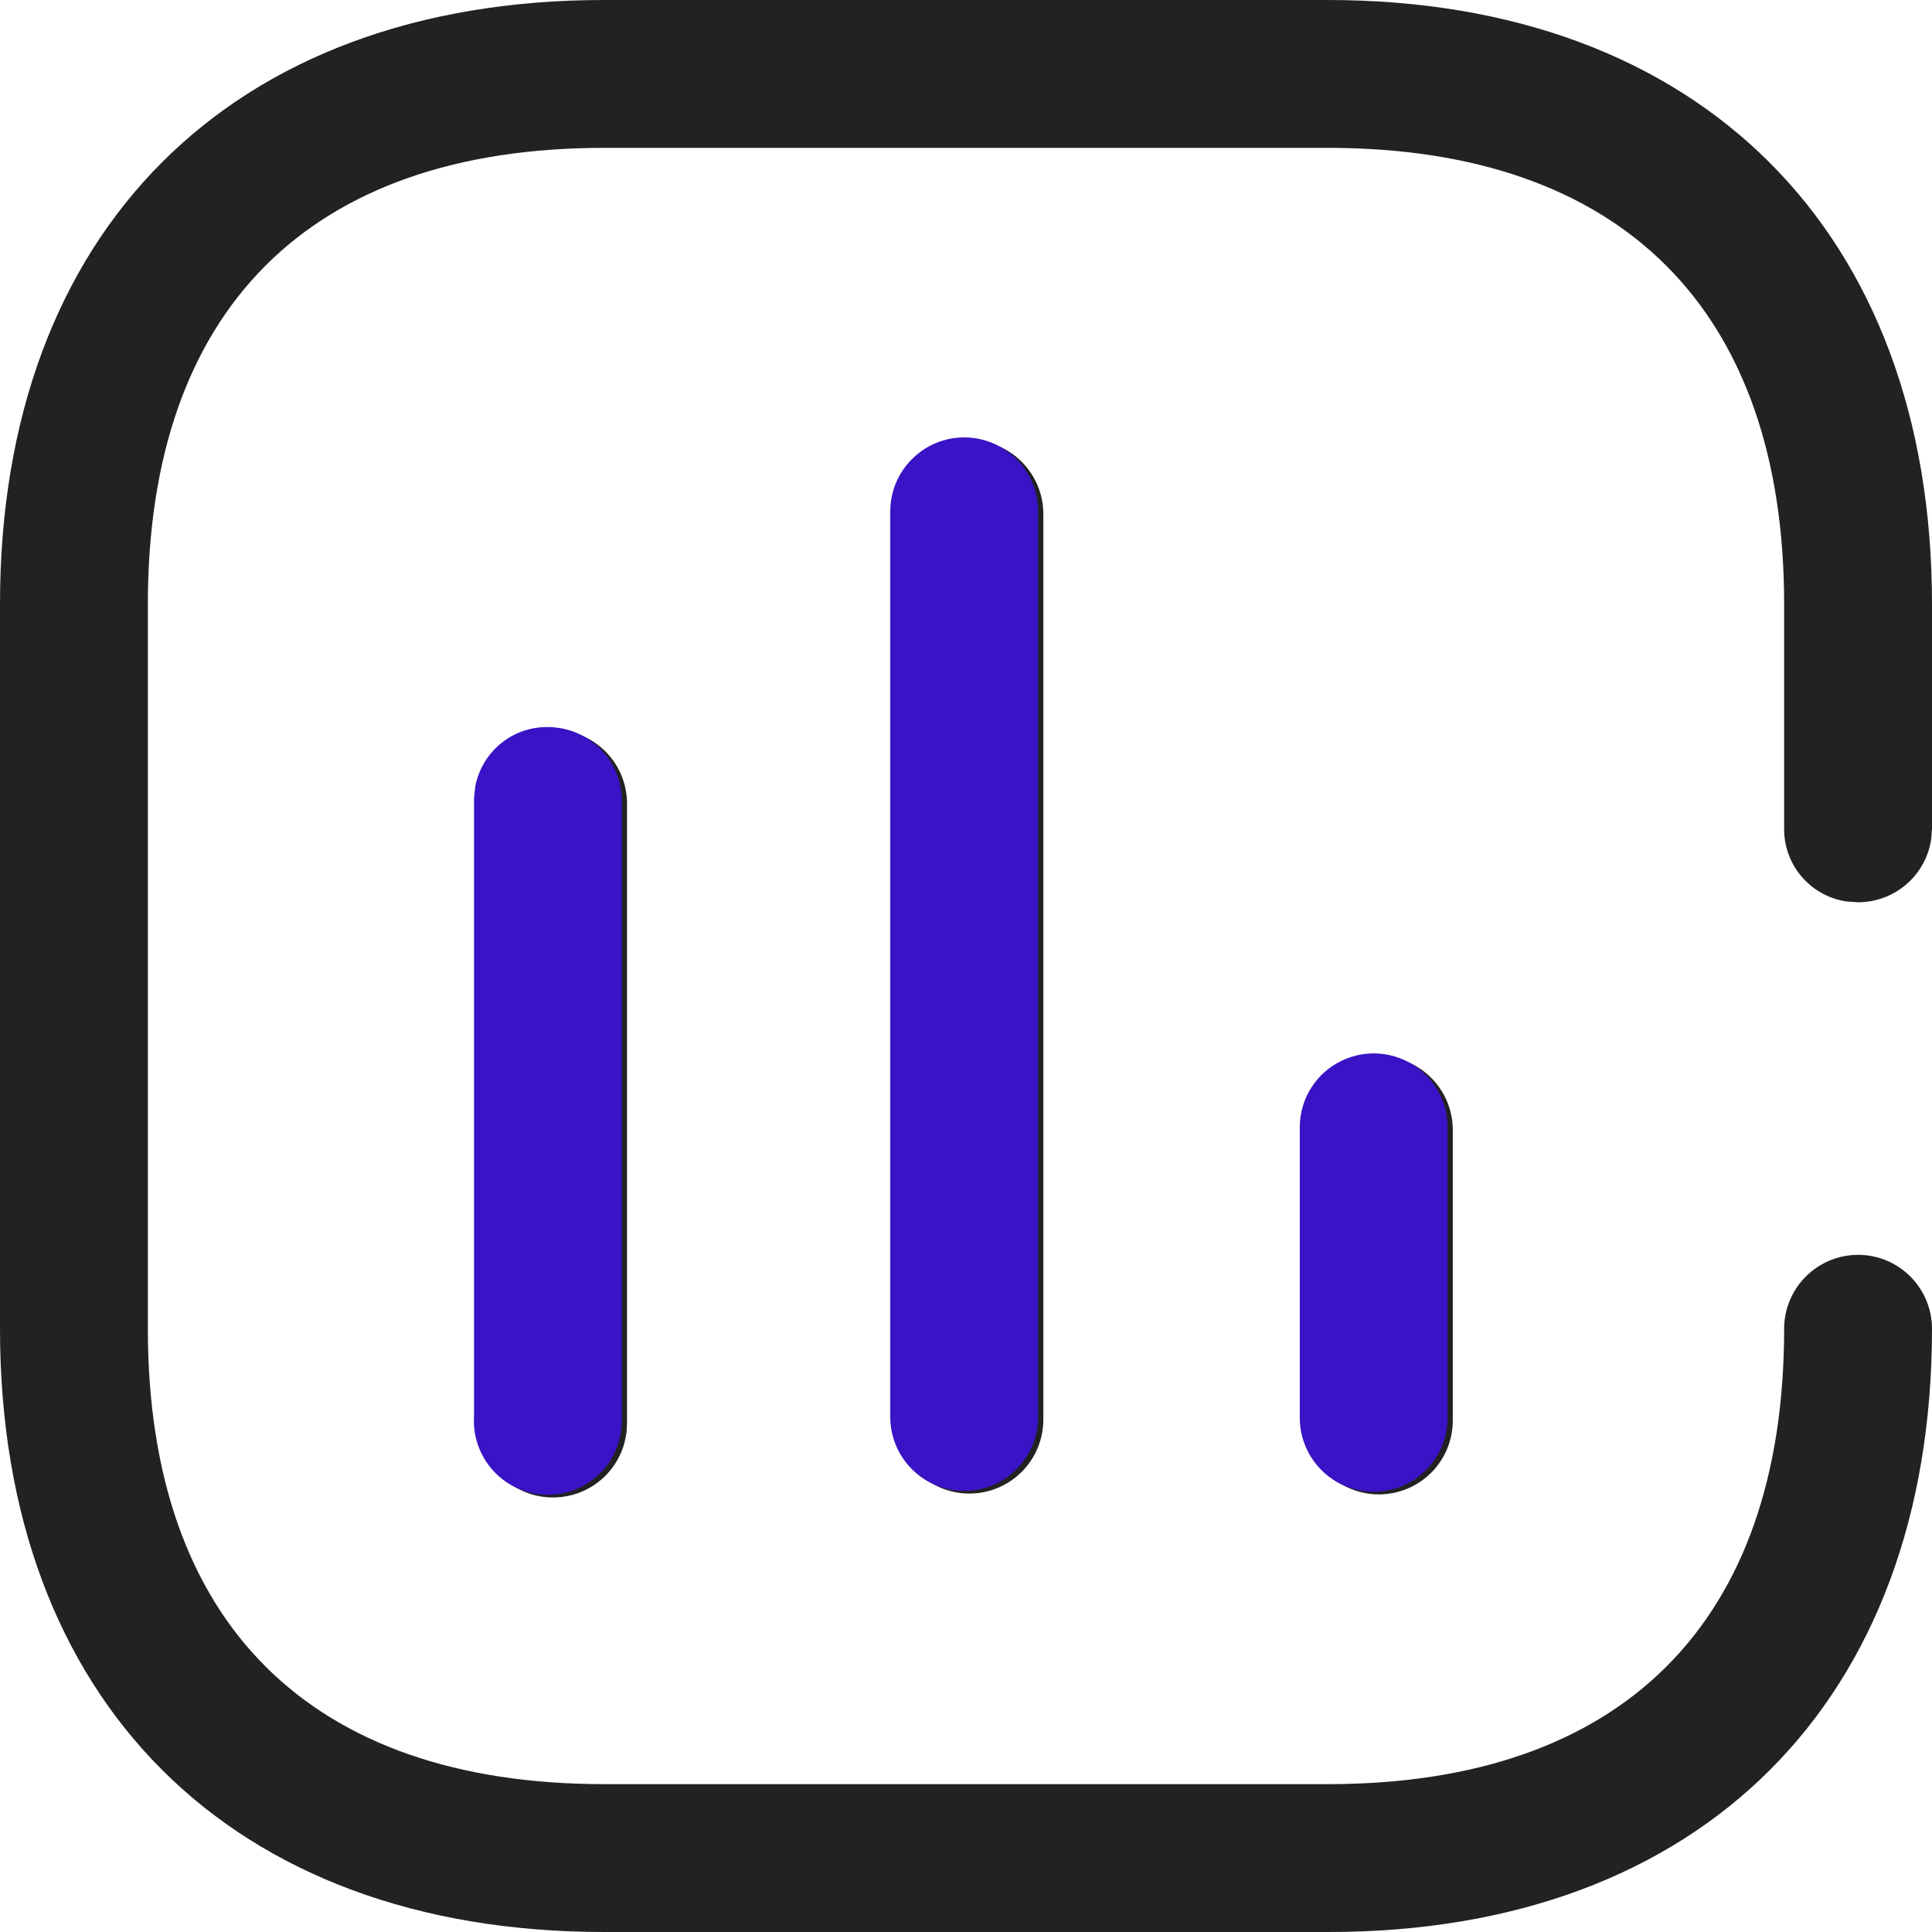 <svg width="30" height="30" viewBox="0 0 30 30" fill="none" xmlns="http://www.w3.org/2000/svg">
<path d="M20.62 0C26.385 0 30 3.588 30 9.38V12.863L29.989 13.018C29.952 13.293 29.816 13.545 29.607 13.727C29.398 13.91 29.13 14.01 28.852 14.01H28.839L28.658 13.996C28.387 13.952 28.142 13.812 27.966 13.601C27.791 13.391 27.698 13.124 27.704 12.85V9.38C27.704 4.815 25.185 2.296 20.62 2.296H9.38C4.802 2.296 2.296 4.815 2.296 9.38V20.633C2.296 25.198 4.815 27.704 9.38 27.704H20.62C25.198 27.704 27.704 25.185 27.704 20.633C27.704 20.329 27.825 20.037 28.041 19.822C28.256 19.606 28.548 19.485 28.852 19.485C29.157 19.485 29.448 19.606 29.664 19.822C29.879 20.037 30 20.329 30 20.633C30 26.412 26.412 30 20.633 30H9.38C3.588 30 0 26.412 0 20.633V9.38C0 3.588 3.588 0 9.38 0L20.62 0ZM8.628 11.333C8.779 11.338 8.927 11.372 9.064 11.435C9.202 11.497 9.325 11.586 9.428 11.696C9.531 11.806 9.611 11.936 9.664 12.077C9.717 12.219 9.741 12.369 9.736 12.52V22.111C9.735 22.265 9.703 22.416 9.643 22.558C9.582 22.699 9.494 22.826 9.383 22.933C9.272 23.039 9.141 23.122 8.998 23.177C8.854 23.232 8.701 23.257 8.548 23.252C8.394 23.247 8.243 23.211 8.104 23.146C7.965 23.081 7.84 22.989 7.737 22.875C7.633 22.762 7.554 22.628 7.503 22.483C7.453 22.338 7.432 22.184 7.441 22.031V12.427L7.462 12.248C7.514 11.98 7.66 11.741 7.875 11.573C8.089 11.405 8.356 11.319 8.628 11.333ZM15.053 6.834C15.357 6.834 15.649 6.955 15.864 7.17C16.08 7.385 16.201 7.677 16.201 7.982V22.044C16.201 22.349 16.08 22.64 15.864 22.856C15.649 23.071 15.357 23.192 15.053 23.192C14.748 23.192 14.456 23.071 14.241 22.856C14.026 22.64 13.905 22.349 13.905 22.044V7.982C13.905 7.677 14.026 7.385 14.241 7.17C14.456 6.955 14.748 6.834 15.053 6.834ZM21.411 16.399C21.716 16.399 22.007 16.52 22.222 16.735C22.438 16.95 22.558 17.242 22.559 17.546V22.031C22.562 22.184 22.535 22.336 22.479 22.478C22.423 22.621 22.339 22.75 22.232 22.86C22.125 22.969 21.997 23.056 21.856 23.115C21.715 23.174 21.564 23.205 21.411 23.205C21.258 23.205 21.107 23.174 20.966 23.115C20.825 23.056 20.697 22.969 20.59 22.86C20.483 22.75 20.399 22.621 20.343 22.478C20.287 22.336 20.26 22.184 20.264 22.031V17.546C20.264 17.395 20.293 17.246 20.351 17.107C20.409 16.968 20.493 16.841 20.6 16.735C20.706 16.628 20.833 16.543 20.972 16.486C21.111 16.428 21.261 16.399 21.411 16.399Z" fill="#222222"/>
<path d="M8.547 11.291C8.698 11.296 8.846 11.331 8.984 11.393C9.121 11.456 9.245 11.545 9.348 11.655C9.451 11.765 9.531 11.895 9.584 12.036C9.636 12.177 9.661 12.328 9.655 12.478V22.07C9.654 22.223 9.623 22.375 9.562 22.516C9.502 22.657 9.413 22.785 9.302 22.891C9.192 22.998 9.061 23.081 8.917 23.136C8.774 23.191 8.621 23.216 8.467 23.211C8.314 23.205 8.163 23.169 8.023 23.105C7.884 23.04 7.759 22.948 7.656 22.834C7.553 22.72 7.474 22.587 7.423 22.442C7.372 22.297 7.351 22.143 7.361 21.99V12.386L7.381 12.207C7.433 11.939 7.58 11.7 7.794 11.531C8.008 11.363 8.275 11.278 8.547 11.291ZM14.972 6.792C15.277 6.792 15.569 6.913 15.784 7.129C15.999 7.344 16.12 7.636 16.12 7.94V22.003C16.12 22.307 15.999 22.599 15.784 22.814C15.569 23.03 15.277 23.151 14.972 23.151C14.668 23.151 14.376 23.03 14.161 22.814C13.945 22.599 13.824 22.307 13.824 22.003V7.94C13.824 7.636 13.945 7.344 14.161 7.129C14.376 6.913 14.668 6.792 14.972 6.792ZM21.331 16.357C21.635 16.358 21.927 16.478 22.142 16.694C22.357 16.909 22.478 17.2 22.478 17.505V21.99C22.482 22.143 22.454 22.295 22.398 22.437C22.342 22.579 22.258 22.709 22.151 22.818C22.044 22.928 21.917 23.015 21.776 23.074C21.635 23.133 21.483 23.164 21.331 23.164C21.178 23.164 21.026 23.133 20.885 23.074C20.744 23.015 20.617 22.928 20.51 22.818C20.403 22.709 20.319 22.579 20.263 22.437C20.207 22.295 20.18 22.143 20.183 21.99V17.505C20.183 17.354 20.213 17.205 20.27 17.065C20.328 16.926 20.413 16.8 20.519 16.693C20.626 16.587 20.752 16.502 20.892 16.445C21.031 16.387 21.18 16.357 21.331 16.357Z" fill="#3913C5"/>
</svg>
